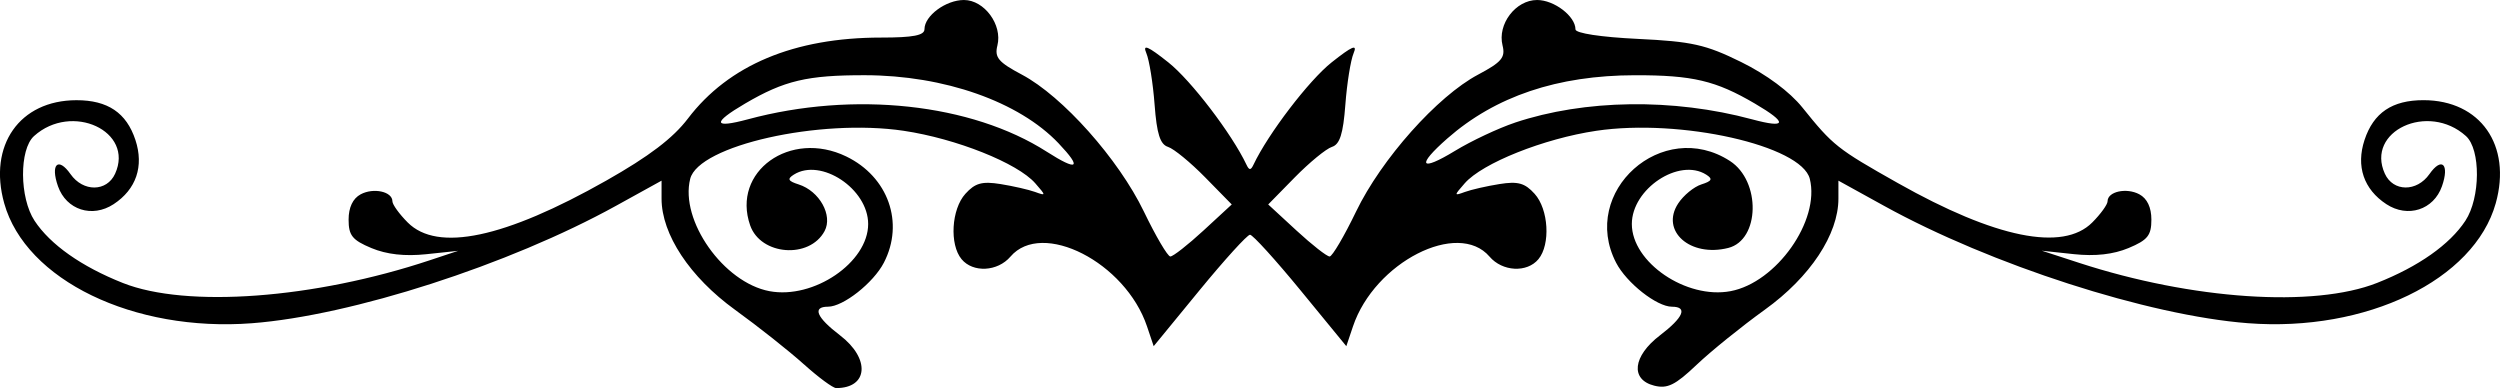 <?xml version="1.0" encoding="UTF-8" standalone="no"?>
<!-- Created with Inkscape (http://www.inkscape.org/) -->

<svg
   xmlns:dc="http://purl.org/dc/elements/1.1/"
   xmlns:cc="http://creativecommons.org/ns#"
   xmlns:rdf="http://www.w3.org/1999/02/22-rdf-syntax-ns#"
   xmlns:svg="http://www.w3.org/2000/svg"
   xmlns="http://www.w3.org/2000/svg"
   xmlns:sodipodi="http://sodipodi.sourceforge.net/DTD/sodipodi-0.dtd"
   xmlns:inkscape="http://www.inkscape.org/namespaces/inkscape"
   width="105.667mm"
   height="16.404mm"
   viewBox="0 0 105.667 16.404"
   version="1.1"
   id="svg8"
   inkscape:version="0.92.1 r15371"
   sodipodi:docname="vignette-e.svg">
  <defs
     id="defs2" />
  <sodipodi:namedview
     id="base"
     pagecolor="#ffffff"
     bordercolor="#666666"
     borderopacity="1.0"
     inkscape:pageopacity="0.0"
     inkscape:pageshadow="2"
     inkscape:zoom="1.979899"
     inkscape:cx="118.35164"
     inkscape:cy="-41.362332"
     inkscape:document-units="mm"
     inkscape:current-layer="layer1"
     showgrid="false"
     fit-margin-top="0"
     fit-margin-left="0"
     fit-margin-right="0"
     fit-margin-bottom="0"
     inkscape:window-width="1920"
     inkscape:window-height="1001"
     inkscape:window-x="-9"
     inkscape:window-y="-9"
     inkscape:window-maximized="1" />
  <g
     inkscape:label="Layer 1"
     inkscape:groupmode="layer"
     id="layer1"
     transform="translate(-25.339,-8.347)">
    <path
       style="fill:#000000;stroke-width:0.265"
       d="M 59.315,23.744 C 58.7,23.189 57.391,22.153 56.408,21.442 54.497,20.059 53.301,18.251 53.301,16.744 V 15.983 l -1.931,1.066 c -4.509,2.489 -11.172,4.638 -15.381,4.96 -5.002,0.383 -9.564,-1.826 -10.472,-5.07 -0.685,-2.448 0.65,-4.354 3.052,-4.357 1.325,-0.001 2.114,0.531 2.494,1.682 0.366,1.11 0.034,2.086 -0.922,2.713 -0.906,0.594 -2,0.242 -2.351,-0.757 -0.328,-0.932 0.007,-1.258 0.529,-0.514 0.534,0.762 1.534,0.754 1.885,-0.016 0.82,-1.799 -1.832,-3.03 -3.427,-1.592 -0.63,0.568 -0.616,2.611 0.024,3.582 0.663,1.005 1.984,1.935 3.732,2.628 2.691,1.066 8.083,0.666 12.979,-0.963 l 1.191,-0.396 -1.351,0.143 c -0.901,0.095 -1.671,0.009 -2.315,-0.26 -0.807,-0.337 -0.964,-0.533 -0.964,-1.201 0,-0.517 0.179,-0.894 0.51,-1.071 0.544,-0.291 1.342,-0.116 1.342,0.295 0,0.137 0.292,0.541 0.649,0.898 1.259,1.259 4.094,0.66 8.392,-1.774 1.807,-1.023 2.821,-1.794 3.45,-2.622 1.718,-2.259 4.491,-3.422 8.159,-3.422 1.364,0 1.839,-0.092 1.839,-0.356 0,-0.565 0.903,-1.232 1.668,-1.232 0.861,0 1.633,1.049 1.414,1.922 -0.127,0.507 0.039,0.704 1.037,1.234 1.717,0.911 4.084,3.568 5.154,5.786 0.502,1.041 1.005,1.896 1.117,1.899 0.112,0.004 0.743,-0.49 1.401,-1.096 l 1.196,-1.103 -1.124,-1.146 c -0.618,-0.63 -1.324,-1.209 -1.569,-1.287 -0.334,-0.106 -0.475,-0.55 -0.568,-1.786 -0.068,-0.905 -0.225,-1.883 -0.348,-2.173 -0.17,-0.4 0.055,-0.307 0.928,0.386 0.956,0.757 2.688,3.025 3.302,4.323 0.116,0.246 0.183,0.246 0.299,0 0.614,-1.298 2.345,-3.566 3.302,-4.323 0.874,-0.692 1.098,-0.785 0.928,-0.386 -0.123,0.29 -0.28,1.268 -0.348,2.173 -0.093,1.236 -0.234,1.68 -0.568,1.786 -0.244,0.078 -0.95,0.657 -1.569,1.287 l -1.124,1.146 1.196,1.103 c 0.658,0.606 1.288,1.1 1.401,1.096 0.112,-0.004 0.615,-0.858 1.117,-1.899 1.07,-2.219 3.437,-4.875 5.154,-5.786 0.999,-0.53 1.164,-0.727 1.037,-1.234 -0.225,-0.898 0.552,-1.922 1.46,-1.922 0.725,0 1.622,0.687 1.622,1.242 0,0.163 1.073,0.326 2.637,0.402 2.288,0.11 2.866,0.24 4.364,0.977 1.073,0.528 2.053,1.256 2.589,1.922 1.296,1.611 1.466,1.746 4.037,3.196 4.125,2.327 6.975,2.905 8.214,1.666 0.357,-0.357 0.649,-0.761 0.649,-0.898 0,-0.411 0.798,-0.586 1.342,-0.295 0.331,0.177 0.51,0.554 0.51,1.071 0,0.668 -0.157,0.864 -0.964,1.201 -0.646,0.27 -1.41,0.355 -2.315,0.258 l -1.351,-0.145 1.587,0.517 c 4.773,1.553 9.91,1.898 12.582,0.844 1.747,-0.689 3.069,-1.619 3.732,-2.626 0.64,-0.971 0.654,-3.014 0.024,-3.582 -1.596,-1.438 -4.247,-0.207 -3.427,1.592 0.351,0.77 1.351,0.778 1.885,0.016 0.521,-0.744 0.856,-0.418 0.529,0.514 -0.351,0.999 -1.445,1.351 -2.351,0.757 -0.956,-0.627 -1.289,-1.604 -0.922,-2.713 0.38,-1.15 1.169,-1.683 2.494,-1.682 2.402,0.002 3.738,1.908 3.052,4.357 -0.908,3.245 -5.47,5.453 -10.472,5.07 -4.209,-0.322 -10.872,-2.471 -15.381,-4.96 L 103.043,15.983 v 0.76 c 0,1.511 -1.195,3.316 -3.106,4.691 -0.984,0.708 -2.285,1.759 -2.892,2.336 -0.898,0.854 -1.23,1.017 -1.786,0.878 -1.022,-0.256 -0.908,-1.25 0.243,-2.128 0.995,-0.759 1.182,-1.209 0.504,-1.209 -0.641,0 -1.919,-1.007 -2.36,-1.86 -1.553,-3.003 1.963,-6.143 4.813,-4.299 1.315,0.851 1.266,3.339 -0.073,3.675 -1.612,0.405 -2.877,-0.719 -2.116,-1.88 0.225,-0.343 0.666,-0.705 0.98,-0.805 0.448,-0.142 0.492,-0.231 0.205,-0.413 -1.146,-0.726 -3.144,0.599 -3.144,2.086 0,1.622 2.302,3.189 4.171,2.839 1.942,-0.364 3.793,-2.987 3.351,-4.748 -0.353,-1.407 -5.469,-2.559 -9.021,-2.031 -2.221,0.33 -4.816,1.365 -5.564,2.219 -0.46,0.525 -0.46,0.538 0.009,0.366 0.267,-0.098 0.924,-0.248 1.459,-0.333 0.781,-0.125 1.074,-0.044 1.485,0.411 0.592,0.654 0.679,2.141 0.162,2.764 -0.483,0.582 -1.522,0.528 -2.066,-0.108 -1.336,-1.56 -4.86,0.24 -5.772,2.948 l -0.282,0.837 -1.931,-2.355 c -1.062,-1.295 -2.025,-2.355 -2.14,-2.355 -0.115,0 -1.078,1.06 -2.14,2.355 l -1.931,2.355 -0.282,-0.837 c -0.912,-2.708 -4.436,-4.508 -5.772,-2.948 -0.544,0.636 -1.583,0.69 -2.066,0.108 -0.517,-0.623 -0.43,-2.11 0.162,-2.764 0.411,-0.455 0.704,-0.535 1.485,-0.411 0.535,0.086 1.191,0.236 1.459,0.333 0.469,0.171 0.469,0.159 0.009,-0.366 -0.748,-0.854 -3.343,-1.888 -5.564,-2.219 -3.552,-0.528 -8.668,0.623 -9.021,2.031 -0.442,1.76 1.41,4.384 3.351,4.748 1.869,0.351 4.171,-1.216 4.171,-2.839 0,-1.486 -1.998,-2.811 -3.144,-2.086 -0.287,0.182 -0.242,0.271 0.205,0.413 0.881,0.28 1.453,1.308 1.097,1.972 -0.637,1.189 -2.702,1.03 -3.146,-0.242 -0.793,-2.274 1.695,-4.057 4.061,-2.912 1.775,0.859 2.464,2.802 1.591,4.49 -0.441,0.853 -1.719,1.86 -2.36,1.86 -0.678,0 -0.491,0.45 0.504,1.209 1.288,0.982 1.198,2.231 -0.16,2.231 -0.137,0 -0.752,-0.454 -1.367,-1.008 z m 10.768,-9.338 c -1.673,-1.763 -4.835,-2.875 -8.185,-2.88 -2.438,-0.004 -3.409,0.226 -5.068,1.199 -1.398,0.82 -1.354,1.062 0.123,0.664 4.478,-1.206 9.44,-0.668 12.629,1.37 1.315,0.84 1.506,0.705 0.501,-0.353 z m 19.288,-0.876 c 2.948,-0.985 6.688,-1.038 10.02,-0.14 1.476,0.398 1.521,0.155 0.123,-0.664 -1.66,-0.973 -2.631,-1.202 -5.068,-1.199 -3.277,0.005 -5.901,0.889 -7.932,2.672 -1.321,1.16 -1.157,1.425 0.323,0.524 0.691,-0.421 1.832,-0.957 2.534,-1.192 z"
       id="path4496"
       inkscape:connector-curvature="0" />
  </g>
</svg>
